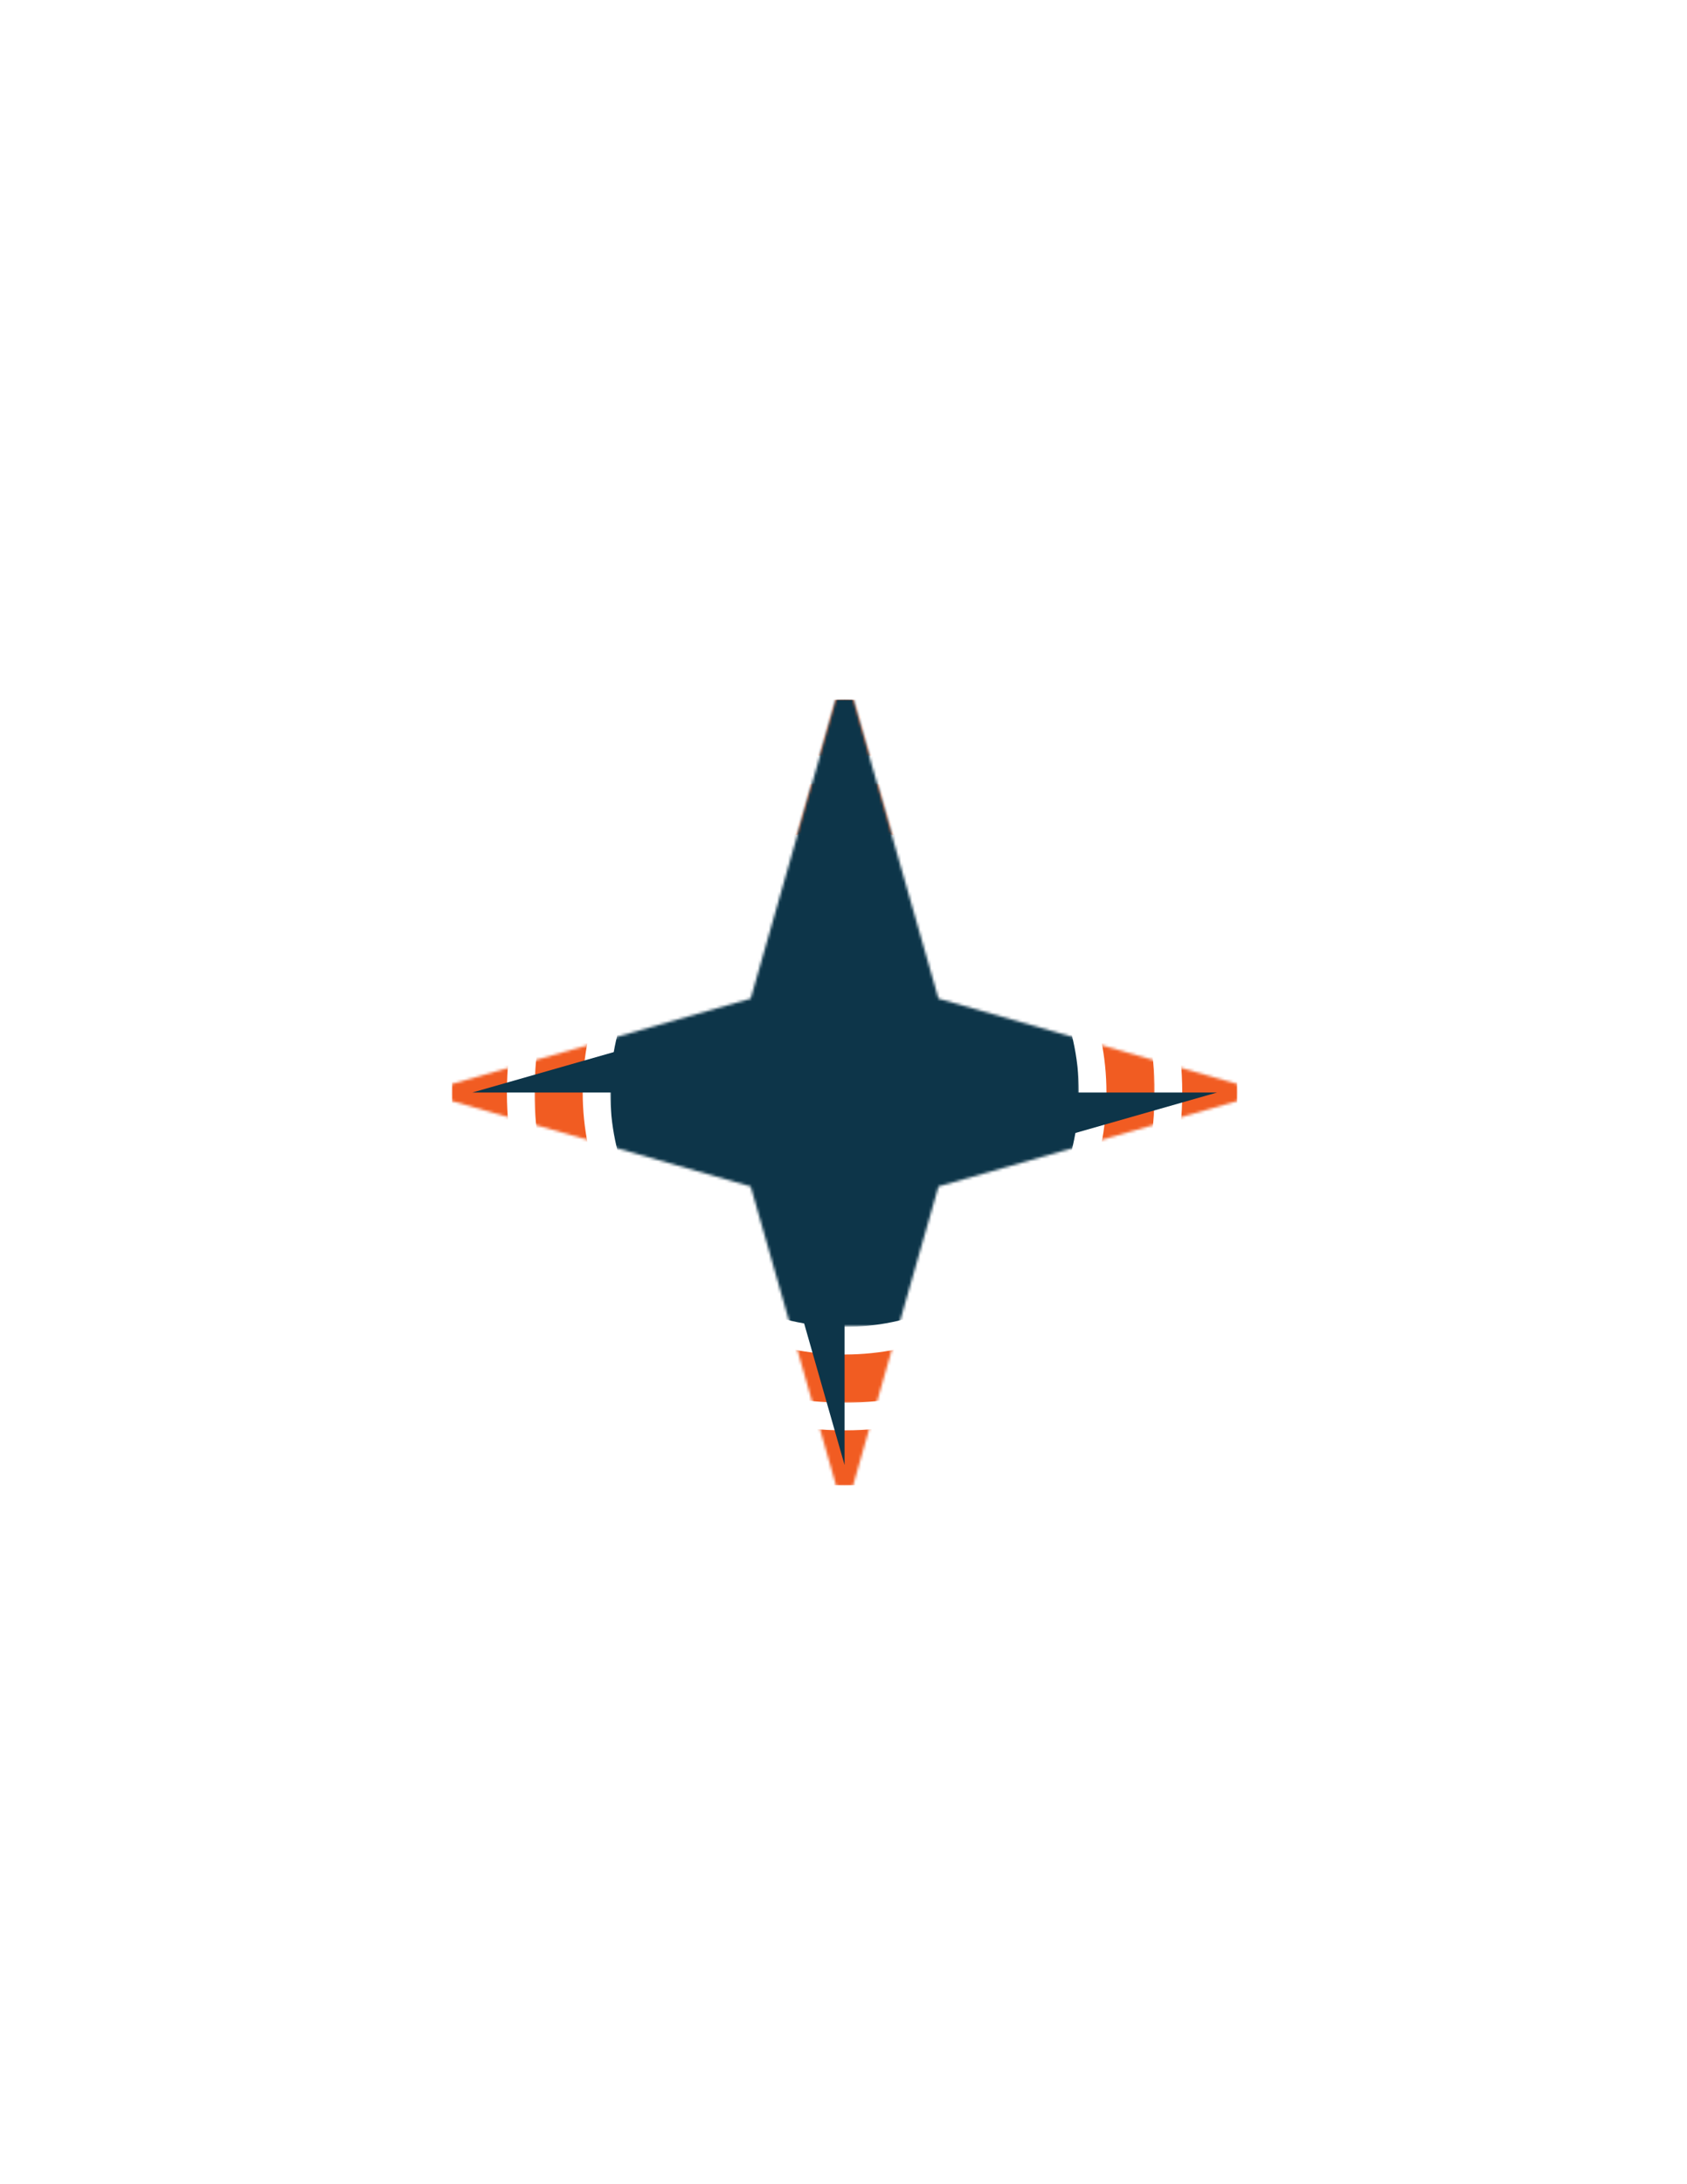 <?xml version="1.0" encoding="utf-8"?>
<!-- Generator: Adobe Illustrator 16.0.0, SVG Export Plug-In . SVG Version: 6.00 Build 0)  -->
<!DOCTYPE svg PUBLIC "-//W3C//DTD SVG 1.1//EN" "http://www.w3.org/Graphics/SVG/1.1/DTD/svg11.dtd">
<svg version="1.1" id="Layer_1" xmlns="http://www.w3.org/2000/svg" xmlns:xlink="http://www.w3.org/1999/xlink" x="0px" y="0px"
	 width="612px" height="792px" viewBox="0 0 612 792" enable-background="new 0 0 612 792" xml:space="preserve">
<defs>
	<filter id="Adobe_OpacityMaskFilter" filterUnits="userSpaceOnUse" x="163.889" y="253.652" width="285" height="285">
		<feFlood  style="flood-color:white;flood-opacity:1" result="back"/>
		<feBlend  in="SourceGraphic" in2="back" mode="normal"/>
	</filter>
</defs>
<mask maskUnits="userSpaceOnUse" x="163.889" y="253.652" width="285" height="285" id="SVGID_1_">
	<g filter="url(#Adobe_OpacityMaskFilter)">
		<polyline points="306.389,242.879 272.331,362.103 153.107,396.16 272.331,430.217 306.389,549.426 340.447,430.219 
			459.67,396.16 340.447,362.103 306.389,242.879 		"/>
	</g>
</mask>
<path mask="url(#SVGID_1_)" fill="#F15C22" d="M306.388,538.652c-78.574,0-142.499-63.924-142.499-142.5
	c0-78.575,63.925-142.5,142.499-142.5c78.576,0,142.501,63.925,142.501,142.5
	C448.889,474.728,384.964,538.652,306.388,538.652z M306.388,273.652c-67.545,0-122.499,54.954-122.499,122.5
	c0,67.548,54.954,122.5,122.499,122.5c67.549,0,122.501-54.952,122.501-122.5
	C428.889,328.606,373.937,273.652,306.388,273.652z"/>
<defs>
	<filter id="Adobe_OpacityMaskFilter_1_" filterUnits="userSpaceOnUse" x="193.889" y="283.652" width="225" height="225">
		<feFlood  style="flood-color:white;flood-opacity:1" result="back"/>
		<feBlend  in="SourceGraphic" in2="back" mode="normal"/>
	</filter>
</defs>
<mask maskUnits="userSpaceOnUse" x="193.889" y="283.652" width="225" height="225" id="SVGID_2_">
	<g filter="url(#Adobe_OpacityMaskFilter_1_)">
		<polyline points="306.389,242.879 272.331,362.103 153.107,396.16 272.331,430.217 306.389,549.426 340.447,430.219 
			459.67,396.16 340.447,362.103 306.389,242.879 		"/>
	</g>
</mask>
<path mask="url(#SVGID_2_)" fill="#F15C22" d="M306.387,508.652c-62.032,0-112.498-50.467-112.498-112.5
	c0-62.033,50.466-112.5,112.498-112.5c62.034,0,112.502,50.467,112.502,112.5
	C418.889,458.185,368.421,508.652,306.387,508.652z M306.387,301.152c-52.382,0-94.998,42.617-94.998,95
	c0,52.382,42.616,95,94.998,95c52.383,0,95.002-42.618,95.002-95C401.389,343.769,358.769,301.152,306.387,301.152z"/>
<defs>
	<filter id="Adobe_OpacityMaskFilter_2_" filterUnits="userSpaceOnUse" x="221.389" y="253.652" width="170" height="227.5">
		<feFlood  style="flood-color:white;flood-opacity:1" result="back"/>
		<feBlend  in="SourceGraphic" in2="back" mode="normal"/>
	</filter>
</defs>
<mask maskUnits="userSpaceOnUse" x="221.389" y="253.652" width="170" height="227.5" id="SVGID_3_">
	<g filter="url(#Adobe_OpacityMaskFilter_2_)">
		<polyline points="306.389,242.879 272.331,362.103 153.107,396.16 272.331,430.217 306.389,549.426 340.447,430.219 
			459.67,396.16 340.447,362.103 306.389,242.879 		"/>
	</g>
</mask>
<path mask="url(#SVGID_3_)" fill="#0D3549" d="M361.384,264.691c-16.931-7.109-35.513-11.04-54.996-11.04
	c-19.484,0-38.068,3.931-55,11.041l0.001,0.002v66.649h-0.003c-18.352,15.592-29.997,38.84-29.997,64.808
	c0,46.946,38.056,85,84.999,85c46.947,0,85.001-38.054,85.001-85c0-25.971-11.646-49.221-30.002-64.812l0.002-66.645"/>
<polygon fill="#0D3549" points="306.389,531.224 306.389,396.159 276.375,426.171 "/>
<polygon fill="#0D3549" points="336.402,426.171 306.389,396.159 441.467,396.159 "/>
<polyline fill="#0D3549" points="306.389,396.159 336.402,366.147 306.389,261.081 "/>
<polygon fill="#0D3549" points="306.389,396.159 276.375,366.147 171.31,396.159 "/>
<path fill="#1A3865" d="M251.384,264.695"/>
<path fill="#1A3865" d="M361.391,264.695"/>
<path fill="#9F1D20" d="M251.384,264.695"/>
<polygon fill="none" points="171.31,396.159 276.375,366.147 306.389,261.081 336.402,366.147 441.467,396.159 
	336.402,426.173 306.389,531.224 276.375,426.171 "/>
<path fill="#1A3865" d="M361.391,264.695"/>
</svg>
